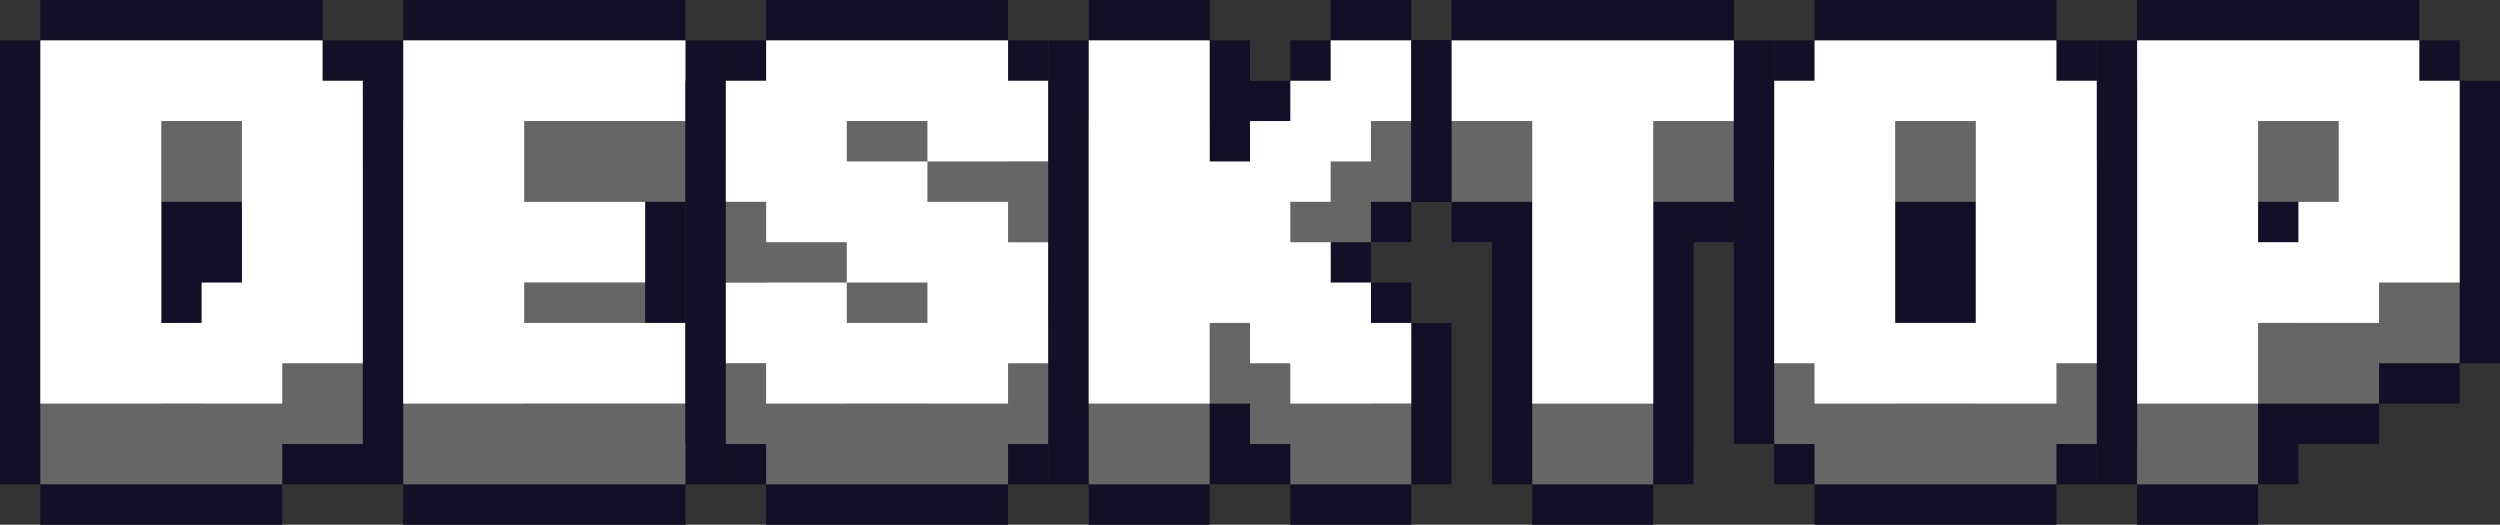 <?xml version="1.0" encoding="UTF-8" standalone="no"?>
<svg
   height="806"
   viewBox="0 0 3840 806"
   width="3840"
   version="1.1"
   id="svg21"
   sodipodi:docname="desktop.svg"
   inkscape:version="1.3.2 (091e20e, 2023-11-25)"
   xmlns:inkscape="http://www.inkscape.org/namespaces/inkscape"
   xmlns:sodipodi="http://sodipodi.sourceforge.net/DTD/sodipodi-0.dtd"
   xmlns="http://www.w3.org/2000/svg"
   xmlns:svg="http://www.w3.org/2000/svg">
  <rect x="0" y="0" width="3840" height="806" fill="#333333" stroke="none"/>
  <defs
     id="defs21" />
  <sodipodi:namedview
     id="namedview21"
     pagecolor="#ffffff"
     bordercolor="#000000"
     borderopacity="0.25"
     inkscape:showpageshadow="2"
     inkscape:pageopacity="0.0"
     inkscape:pagecheckerboard="0"
     inkscape:deskcolor="#d1d1d1"
     inkscape:zoom="0.24557292"
     inkscape:cx="1922.0361"
     inkscape:cy="403.13892"
     inkscape:window-width="1312"
     inkscape:window-height="449"
     inkscape:window-x="0"
     inkscape:window-y="23"
     inkscape:window-maximized="0"
     inkscape:current-layer="svg21" />
  <g
     id="g22"
     transform="matrix(1,0,0,1.001,4.65e-5,4.0041664e-6)">
    <g
       stroke-width="6.194"
       id="g21">
      <path
         d="m 3282.581,61.935 h -61.935 V 185.806 619.355 743.226 h 61.935 v 61.935 h 185.806 v -61.935 h 61.935 v -61.935 h 123.871 v -61.935 h 61.935 61.935 v -61.935 h 61.935 V 433.548 247.742 123.871 h -61.935 V 61.935 H 3716.129 V -3.9999999e-6 h -247.742 -61.935 -123.871 z"
         fill="#120f26"
         id="path1" />
      <path
         d="m 3468.387,619.355 h 185.806 v -61.935 h 123.871 V 247.742 h -61.935 v -61.935 h -247.742 -61.935 -123.871 v 557.419 h 185.806 z m 123.871,-309.677 v 123.871 h -61.935 v 61.935 H 3468.387 V 309.677 Z"
         fill="#666666"
         id="path2" />
      <path
         d="m 3468.387,495.484 h 185.806 v -61.935 h 123.871 V 123.871 H 3716.129 V 61.935 h -247.742 -61.935 -123.871 V 619.355 h 185.806 z m 123.871,-309.677 v 123.871 h -61.935 v 61.935 H 3468.387 V 185.806 Z"
         fill="#ffffff"
         id="path3" />
      <path
         d="M 619.355,123.871 H 557.419 V 61.936 H 495.484 V 3.6e-5 H 247.742 123.871 61.935 V 61.936 H -4.65e-5 V 185.806 619.355 743.226 H 61.935 v 61.935 h 61.935 123.871 185.806 v -61.935 h 61.935 61.935 v -61.935 h 61.935 V 557.419 247.742 Z"
         fill="#120f26"
         id="path4" />
      <path
         d="M 495.484,247.742 V 185.806 H 247.742 123.871 61.935 V 743.226 H 123.871 247.742 433.548 V 681.29 H 557.419 V 247.742 Z m -247.742,61.935 h 123.871 v 247.742 h -61.935 v 61.935 h -61.935 z"
         fill="#666666"
         id="path5" />
      <path
         d="M 495.484,123.871 V 61.936 H 247.742 123.871 61.935 V 619.355 H 123.871 247.742 433.548 V 557.419 H 557.419 V 123.871 Z m -247.742,61.935 h 123.871 v 247.742 h -61.935 v 61.935 h -61.935 z"
         fill="#ffffff"
         id="path6" />
      <path
         d="m 1114.839,495.484 h -61.935 v -61.935 -61.935 -61.935 h 61.935 V 185.806 61.936 h -61.935 V 3.6e-5 H 805.161 743.226 619.355 V 61.936 H 557.419 V 185.806 619.355 743.226 h 61.935 v 61.935 h 123.871 61.935 247.742 v -61.935 h 61.935 V 619.355 Z"
         fill="#120f26"
         id="path7" />
      <path
         d="M 1052.903,619.355 H 805.161 V 557.419 H 990.968 V 433.548 H 805.161 V 309.677 H 1052.903 V 185.806 H 805.161 743.226 619.355 v 557.419 h 123.871 61.935 247.742 z"
         fill="#666666"
         id="path8" />
      <path
         d="M 1052.903,495.484 H 805.161 V 433.548 H 990.968 V 309.677 H 805.161 V 185.806 H 1052.903 V 61.936 H 805.161 743.226 619.355 V 619.355 h 123.871 61.935 247.742 z"
         fill="#ffffff"
         id="path9" />
      <path
         d="M 1610.322,123.871 V 61.935 H 1548.387 V -4e-6 h -371.613 v 61.935 h -61.935 v 61.935 h -61.935 v 123.871 61.935 123.871 123.871 123.871 h 61.935 v 61.935 h 61.935 v 61.935 h 371.613 v -61.935 h 61.935 v -61.935 h 61.935 V 557.419 495.484 371.613 247.742 123.871 Z"
         fill="#120f26"
         id="path10" />
      <path
         d="m 1114.839,557.419 v 123.871 h 61.935 v 61.935 h 371.613 v -61.935 h 61.935 V 495.484 h -61.935 v -61.935 h -123.871 v -61.935 h -123.871 v -61.935 h 123.871 v 61.935 h 185.806 V 247.742 h -61.935 v -61.935 h -371.613 v 61.935 h -61.935 v 185.806 h 61.935 v 61.935 h 123.871 v 61.935 h 123.871 v 61.935 h -123.871 v -61.935 z"
         fill="#666666"
         id="path11" />
      <path
         d="m 1114.839,433.548 v 123.871 h 61.935 v 61.935 h 371.613 v -61.935 h 61.935 V 371.613 h -61.935 v -61.935 h -123.871 v -61.935 h -123.871 v -61.935 h 123.871 v 61.935 h 185.806 V 123.871 H 1548.387 V 61.935 h -371.613 v 61.935 h -61.935 v 185.806 h 61.935 v 61.935 h 123.871 v 61.935 h 123.871 v 61.935 h -123.871 v -61.935 z"
         fill="#ffffff"
         id="path12" />
      <path
         d="m 2167.742,371.613 v -61.935 h 61.935 V 185.806 61.936 H 2167.742 V 3.6e-5 h -123.871 v 61.935 h -61.935 V 123.871 H 1920 V 61.936 h -61.935 V 3.6e-5 h -185.806 v 61.935 h -61.935 V 185.806 619.355 743.226 h 61.935 v 61.935 h 185.806 V 743.226 H 1920 h 61.935 v 61.935 h 185.806 v -61.935 h 61.935 V 619.355 495.484 h -61.935 v -61.935 h -61.935 v -61.935 z"
         fill="#120f26"
         id="path13" />
      <path
         d="M 1858.064,371.613 V 185.806 h -185.806 v 557.419 h 185.806 V 619.355 H 1920 v 61.935 h 61.935 v 61.935 H 2167.742 V 619.355 h -61.935 V 557.419 H 2043.871 V 495.484 h -61.935 v -61.935 h 61.935 v -61.935 h 61.935 v -61.935 h 61.935 V 185.806 h -123.871 v 61.935 h -61.935 v 61.935 H 1920 v 61.935 z"
         fill="#666666"
         id="path14" />
      <path
         d="M 1858.064,247.742 V 61.936 H 1672.258 V 619.355 h 185.806 V 495.484 H 1920 v 61.935 h 61.935 v 61.935 H 2167.742 V 495.484 h -61.935 v -61.935 h -61.935 v -61.935 h -61.935 v -61.935 h 61.935 v -61.935 h 61.935 v -61.935 h 61.935 V 61.936 H 2043.871 V 123.871 h -61.935 v 61.935 H 1920 v 61.935 z"
         fill="#ffffff"
         id="path15" />
      <path
         d="M 2167.742,61.935 V 185.806 309.677 h 61.935 v 61.935 h 61.935 v 247.742 123.871 h 61.935 v 61.935 h 185.806 v -61.935 h 61.935 V 619.355 371.613 h 61.935 v -61.935 h 61.935 V 185.806 61.935 h -61.935 V -4e-6 h -433.548 v 61.935 z"
         fill="#120f26"
         id="path16" />
      <path
         d="m 2663.226,185.806 h -433.548 v 123.871 h 123.871 v 433.548 h 185.806 V 309.677 h 123.871 z"
         fill="#666666"
         id="path17" />
      <path
         d="M 2663.226,61.935 H 2229.677 V 185.806 h 123.871 v 433.548 h 185.806 V 185.806 h 123.871 z"
         fill="#ffffff"
         id="path18" />
      <path
         d="M 3220.645,123.871 V 61.935 h -61.935 V -4e-6 h -371.613 v 61.935 h -61.935 v 61.935 h -61.935 v 123.871 309.677 123.871 h 61.935 v 61.935 h 61.935 v 61.935 h 371.613 v -61.935 h 61.935 v -61.935 h 61.935 V 557.419 247.742 123.871 Z"
         fill="#120f26"
         id="path19" />
      <path
         d="m 3158.71,743.226 v -61.935 h 61.935 V 247.742 h -61.935 v -61.935 h -371.613 v 61.935 h -61.935 v 433.548 h 61.935 v 61.935 z M 2910.968,619.355 V 309.677 h 123.871 v 309.677 z"
         fill="#666666"
         id="path20" />
      <path
         d="m 3158.71,619.355 v -61.935 h 61.935 V 123.871 h -61.935 V 61.935 h -371.613 v 61.935 h -61.935 v 433.548 h 61.935 v 61.935 z M 2910.968,495.484 V 185.806 h 123.871 v 309.677 z"
         fill="#ffffff"
         id="path21" />
    </g>
  </g>
</svg>
